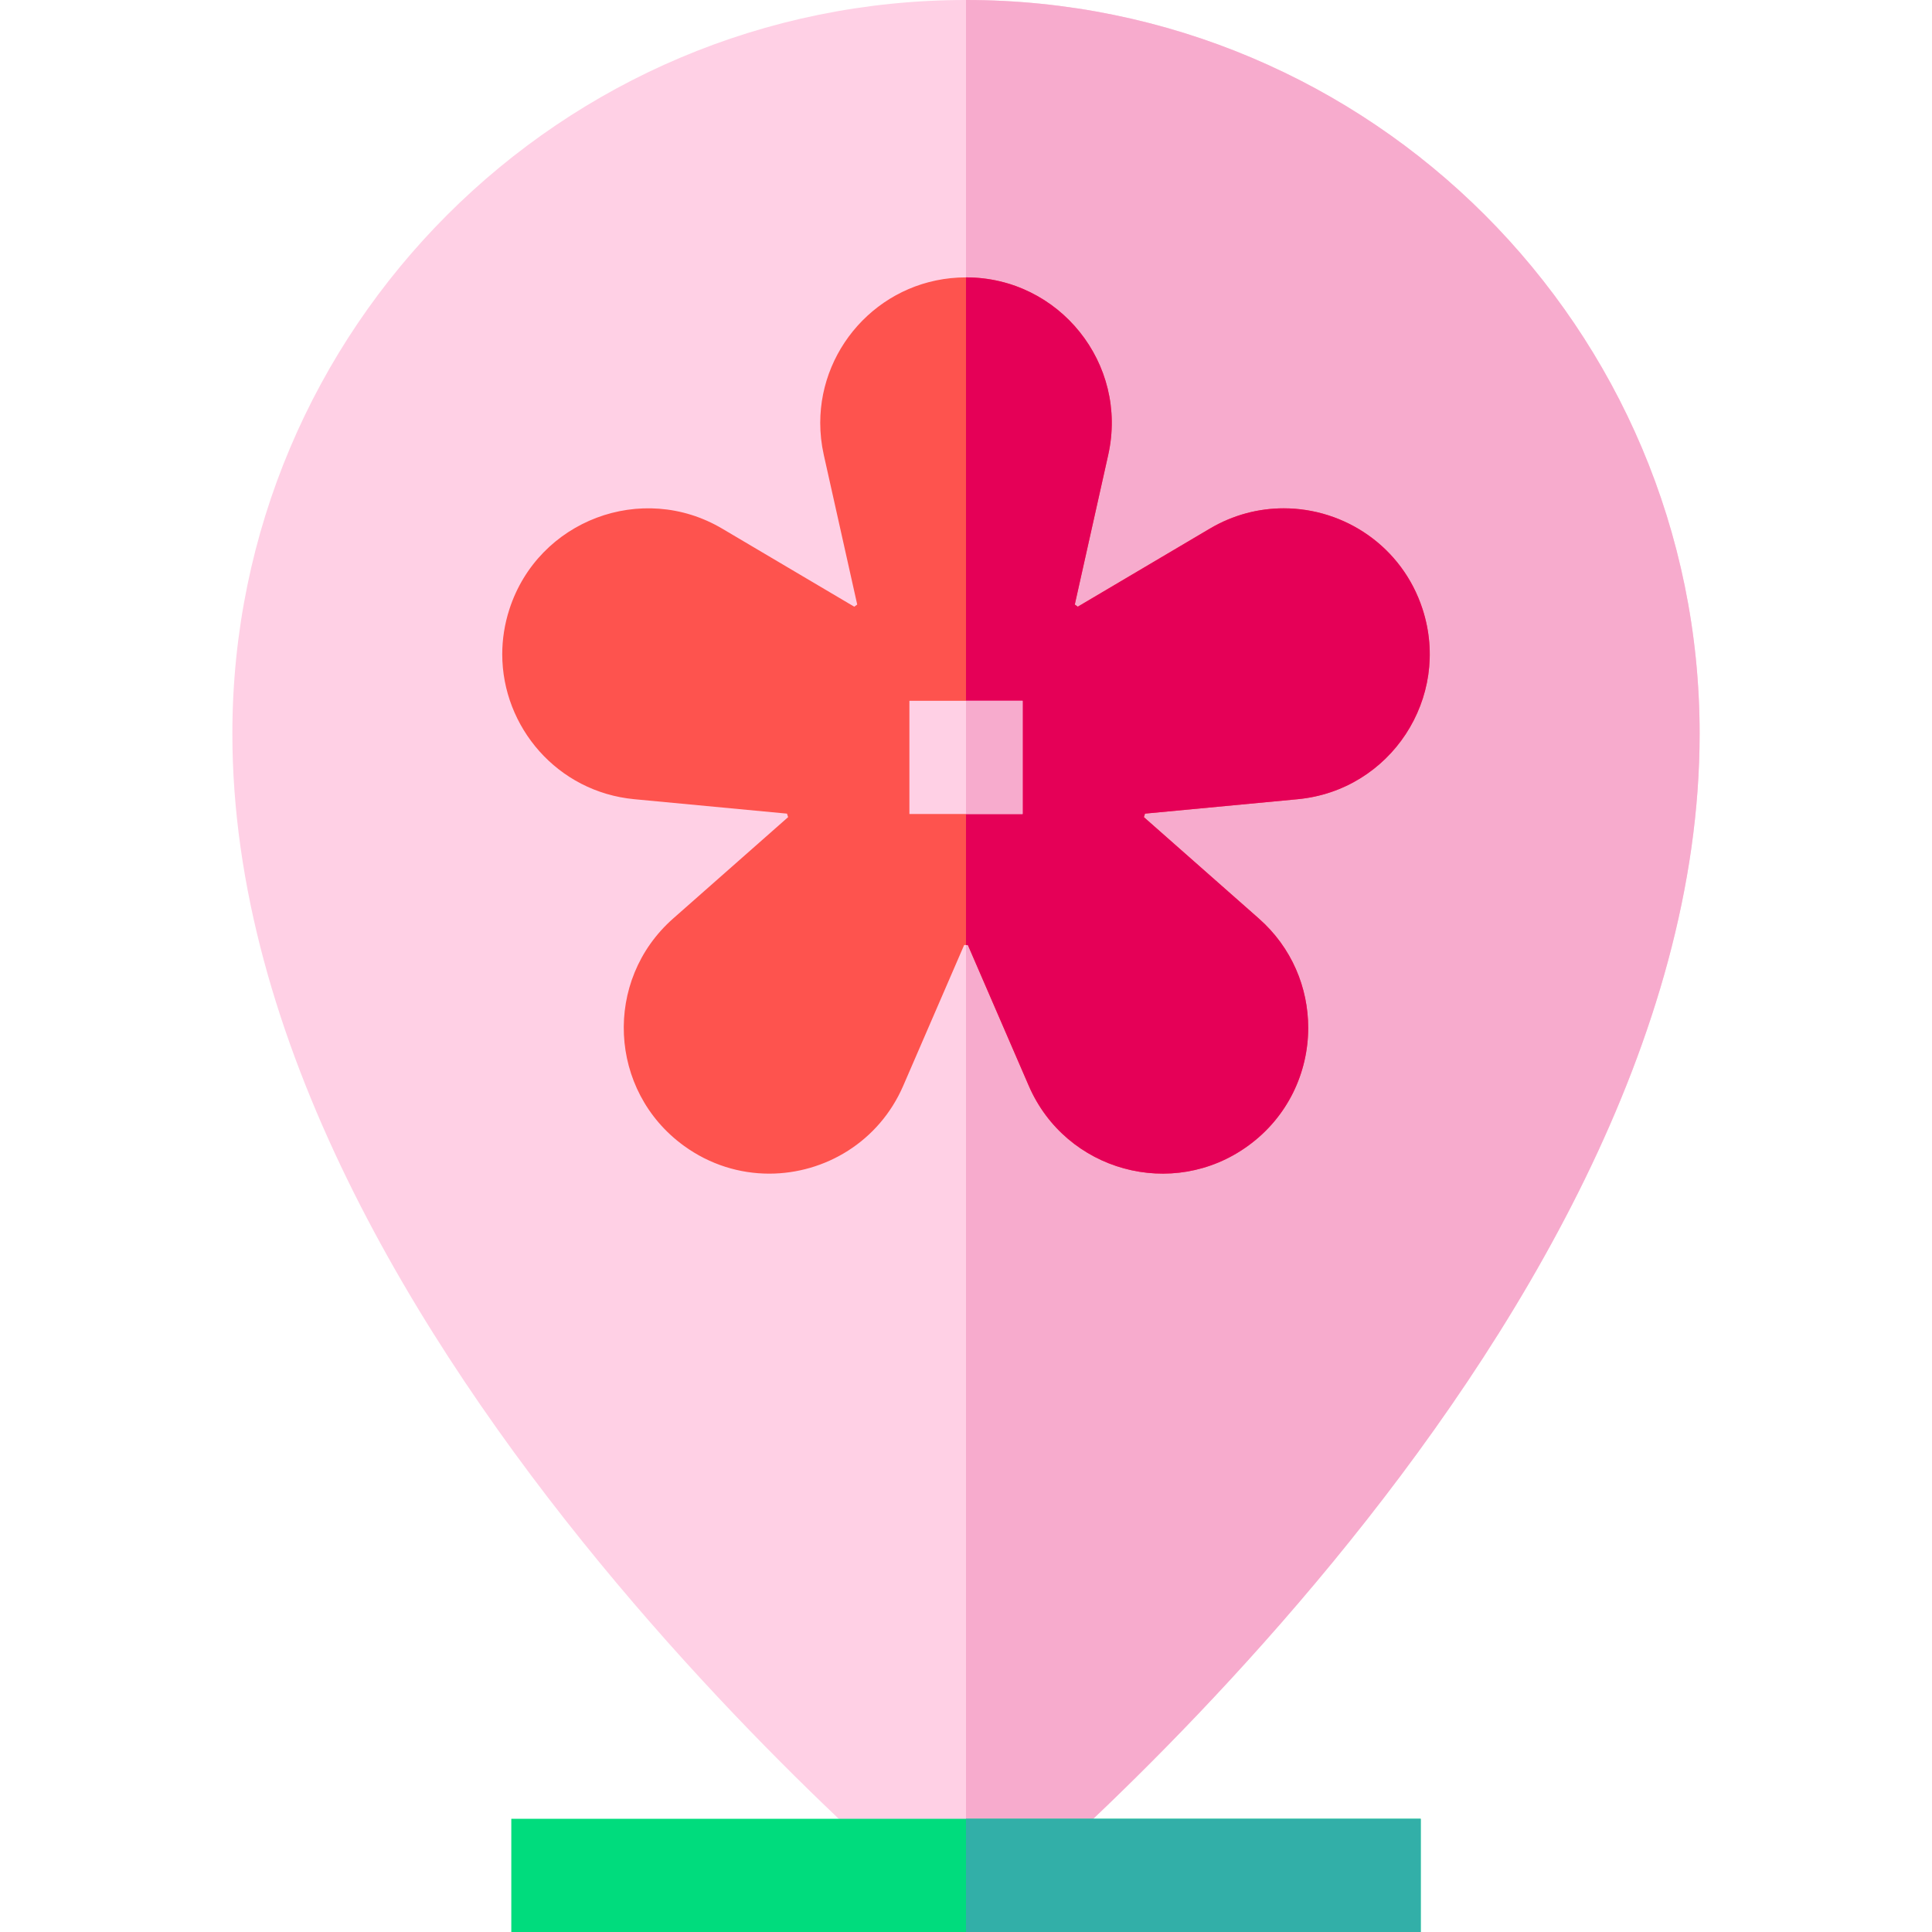 <svg id="Capa_1" enable-background="new 0 0 512 512" height="512" viewBox="0 0 512 512" width="512" xmlns="http://www.w3.org/2000/svg"><g><path d="m450.42 194.42c0 162.02-194.42 317.58-194.42 317.58s-194.42-155.56-194.42-317.58c0-107.38 87.04-194.42 194.42-194.42s194.42 87.04 194.42 194.42z" fill="#ffd0e5"/><path d="m450.42 194.42c0 162.02-194.42 317.58-194.42 317.58v-512c107.38 0 194.42 87.04 194.42 194.42z" fill="#f7abcd"/><path d="m135.5 482h241v30h-241z" fill="#00dc7d"/><path d="m256 482h120.5v30h-120.5z" fill="#32afa8"/><path d="m303.439 215.619c-.14.45-.16.49-.3.93 5.18 4.57 30.48 26.88 30.48 26.88 8.76 7.73 13.07 18.35 13.07 28.95 0 11.82-5.37 23.6-15.92 31.26-20 14.53-48.32 6.79-58.14-15.91l-16.14-37.29h-.98l-16.14 37.29c-6.42 14.85-20.76 23.3-35.51 23.3-7.8 0-15.71-2.36-22.63-7.39-20.01-14.53-21.39-43.86-2.85-60.21 0 0 25.3-22.31 30.48-26.88-.14-.44-.16-.48-.3-.93l-40.45-3.82c-20.43-1.93-35.01-19.17-35.01-38.42 0-3.94.61-7.97 1.91-11.97 7.64-23.52 35.11-33.89 56.39-21.31l34.98 20.68c.38-.27.41-.3.79-.57l-8.86-39.66c-.64-2.86-.94-5.71-.94-8.5 0-20.74 16.83-38.54 38.63-38.54 24.73 0 43.08 22.91 37.69 47.04l-8.86 39.66c.38.27.41.3.79.57l34.98-20.68c6.22-3.68 12.97-5.39 19.6-5.39 16.05 0 31.38 10.06 36.79 26.7 7.64 23.52-8.48 48.06-33.1 50.39z" fill="#fe534e"/><path d="m303.439 215.619c-.14.45-.16.49-.3.93 5.18 4.57 30.48 26.88 30.48 26.88 8.76 7.73 13.07 18.35 13.07 28.95 0 11.82-5.37 23.6-15.92 31.26-20 14.53-48.32 6.79-58.14-15.91l-16.14-37.29h-.49v-176.93c24.73 0 43.08 22.91 37.69 47.04l-8.86 39.66c.38.27.41.3.79.57l34.98-20.68c6.22-3.68 12.97-5.39 19.6-5.39 16.05 0 31.38 10.06 36.79 26.7 7.64 23.52-8.48 48.06-33.1 50.39z" fill="#e50057"/><path d="m240.999 185.719h30v30h-30z" fill="#ffd0e5"/><path d="m255.999 185.719h15v30h-15z" fill="#f7abcd"/></g></svg>